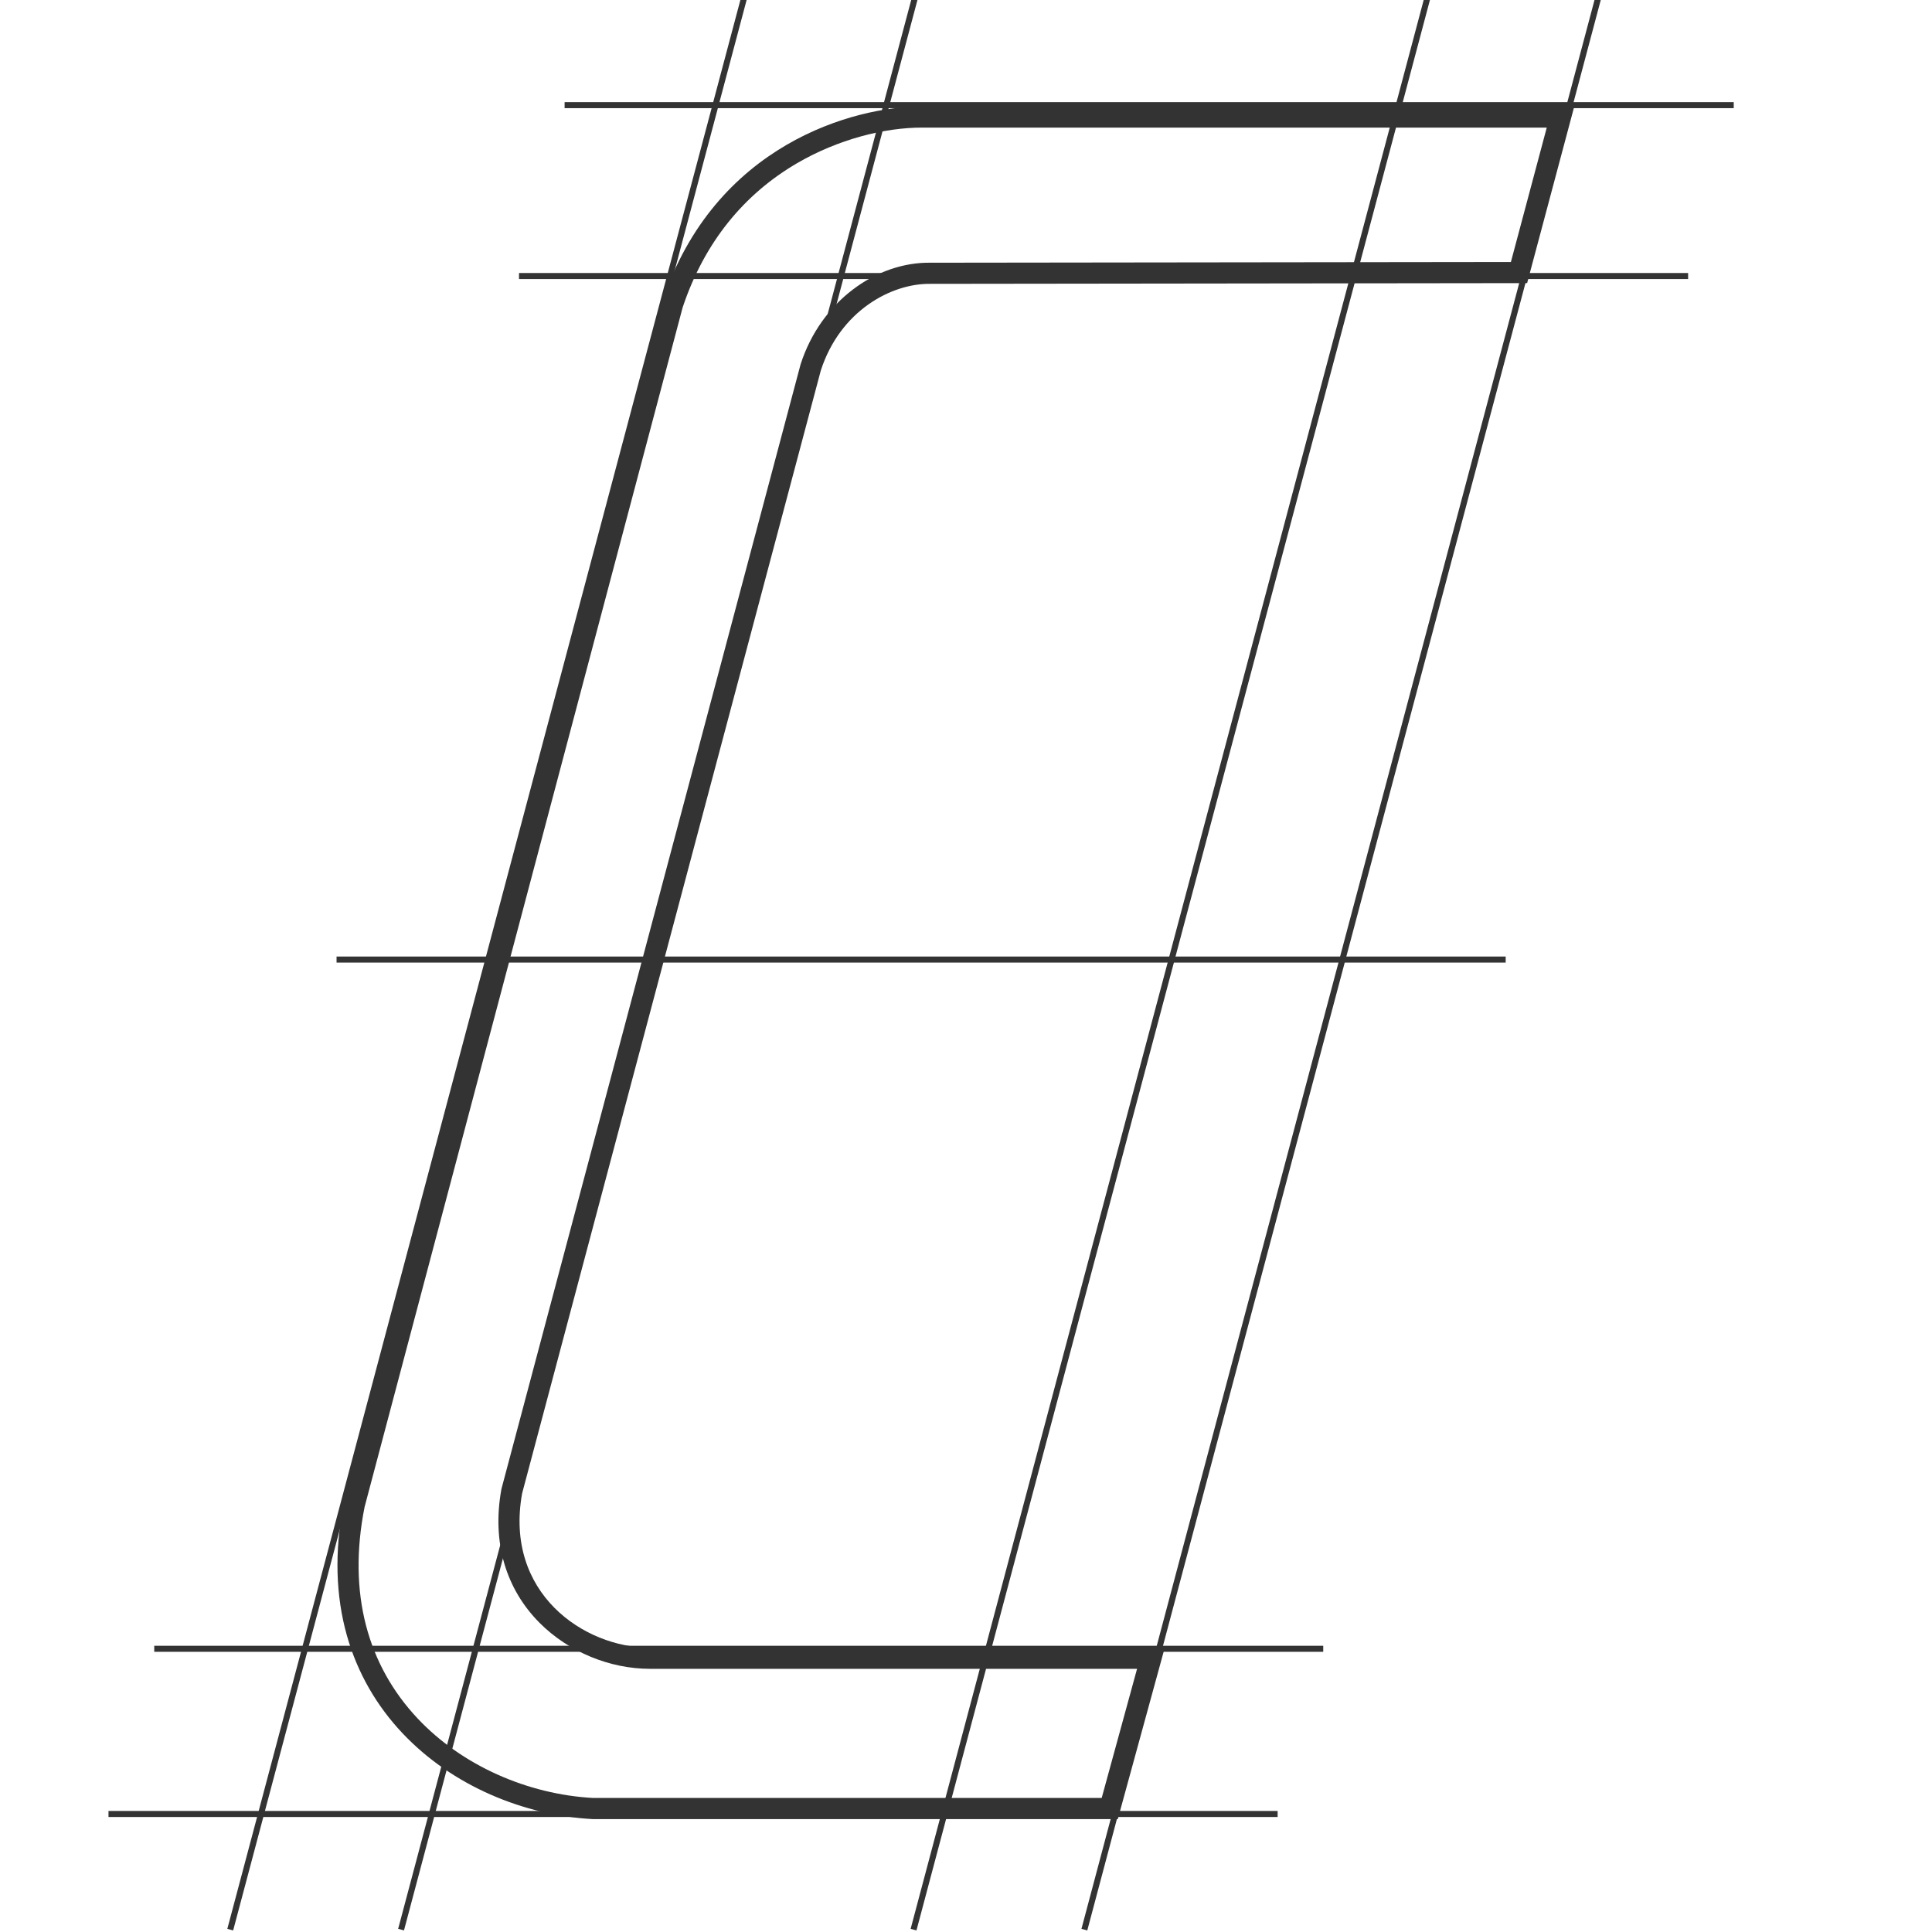 <?xml version="1.0" encoding="UTF-8"?>
<svg width="320px" height="320px" viewBox="0 0 320 320" version="1.1" xmlns="http://www.w3.org/2000/svg" xmlns:xlink="http://www.w3.org/1999/xlink" style="background: #FFFFFF;">
    <!-- Generator: Sketch 46.1 (44463) - http://www.bohemiancoding.com/sketch -->
    <title>Favicon</title>
    <desc>Created with Sketch.</desc>
    <defs>
        <path d="M242.097,18.134 L234.556,46.395 L136.161,46.514 C129.486,46.395 120.75,51.072 117.473,61.221 L67.989,247.251 C64.939,264.15 78.487,273.409 89.639,273.409 L174.266,273.409 L166.764,300.8 L80.188,300.8 C57.838,299.598 32.917,281.65 39.455,248.965 L92.175,50.125 C100.732,24.34 123.614,18.091 134.792,18.134 L242.097,18.134 Z" id="path-1"></path>
    </defs>
    <g id="Page-1" stroke="none" stroke-width="1" fill="none" fill-rule="evenodd">
        <g id="Favicon" stroke="#333333">
            <g id="Logo-Blueprint-Copy-2" transform="translate(18, 0)">
                <g id="Horizontal-lines" transform="translate(0, 16)" stroke-linecap="square">
                    <path d="M76.016,1.415 L268.661,1.415" id="Top"></path>
                    <path d="M0.47,284.451 L193.115,284.451" id="Bottom"></path>
                    <path d="M8.049,257.091 L200.669,257.091" id="Bottom---d/2"></path>
                    <path d="M68.464,29.719 L261.106,29.719" id="Top-+-d/2"></path>
                    <path d="M38.245,142.933 L230.888,142.933" id="Mid"></path>
                </g>
                <g id="Inclined-lines" transform="translate(20.264, 0)" stroke-linecap="square">
                    <path d="M84.883,0 L0,319.126" id="C-left"></path>
                    <path d="M113.177,0 L28.294,319.122" id="C-left-Copy"></path>
                    <path d="M198.06,0 L113.177,319.126" id="C-right-guide"></path>
                    <path d="M226.354,0 L141.471,319.126" id="C-right"></path>
                </g>
                <g id="Path-2">
                    <path stroke-width="3" d="M240.144,19.634 L134.786,19.634 C128.259,19.609 120.262,21.65 113.257,25.739 C104.245,31.001 97.379,39.208 93.625,50.509 L40.926,249.259 C37.969,264.04 41.464,276.502 50.081,285.661 C57.691,293.749 68.944,298.693 80.188,299.3 L165.619,299.3 L172.3,274.909 L89.639,274.909 C83.434,274.909 76.951,272.279 72.424,267.725 C67.258,262.526 65.006,255.331 66.513,246.984 L66.54,246.865 L116.045,60.76 C119.213,50.95 127.822,44.865 136.159,45.014 L233.404,44.896 L240.144,19.634 Z"></path>
                    <use stroke-width="1" xlink:href="#path-1"></use>
                </g>
            </g>
        </g>
    </g>
</svg>